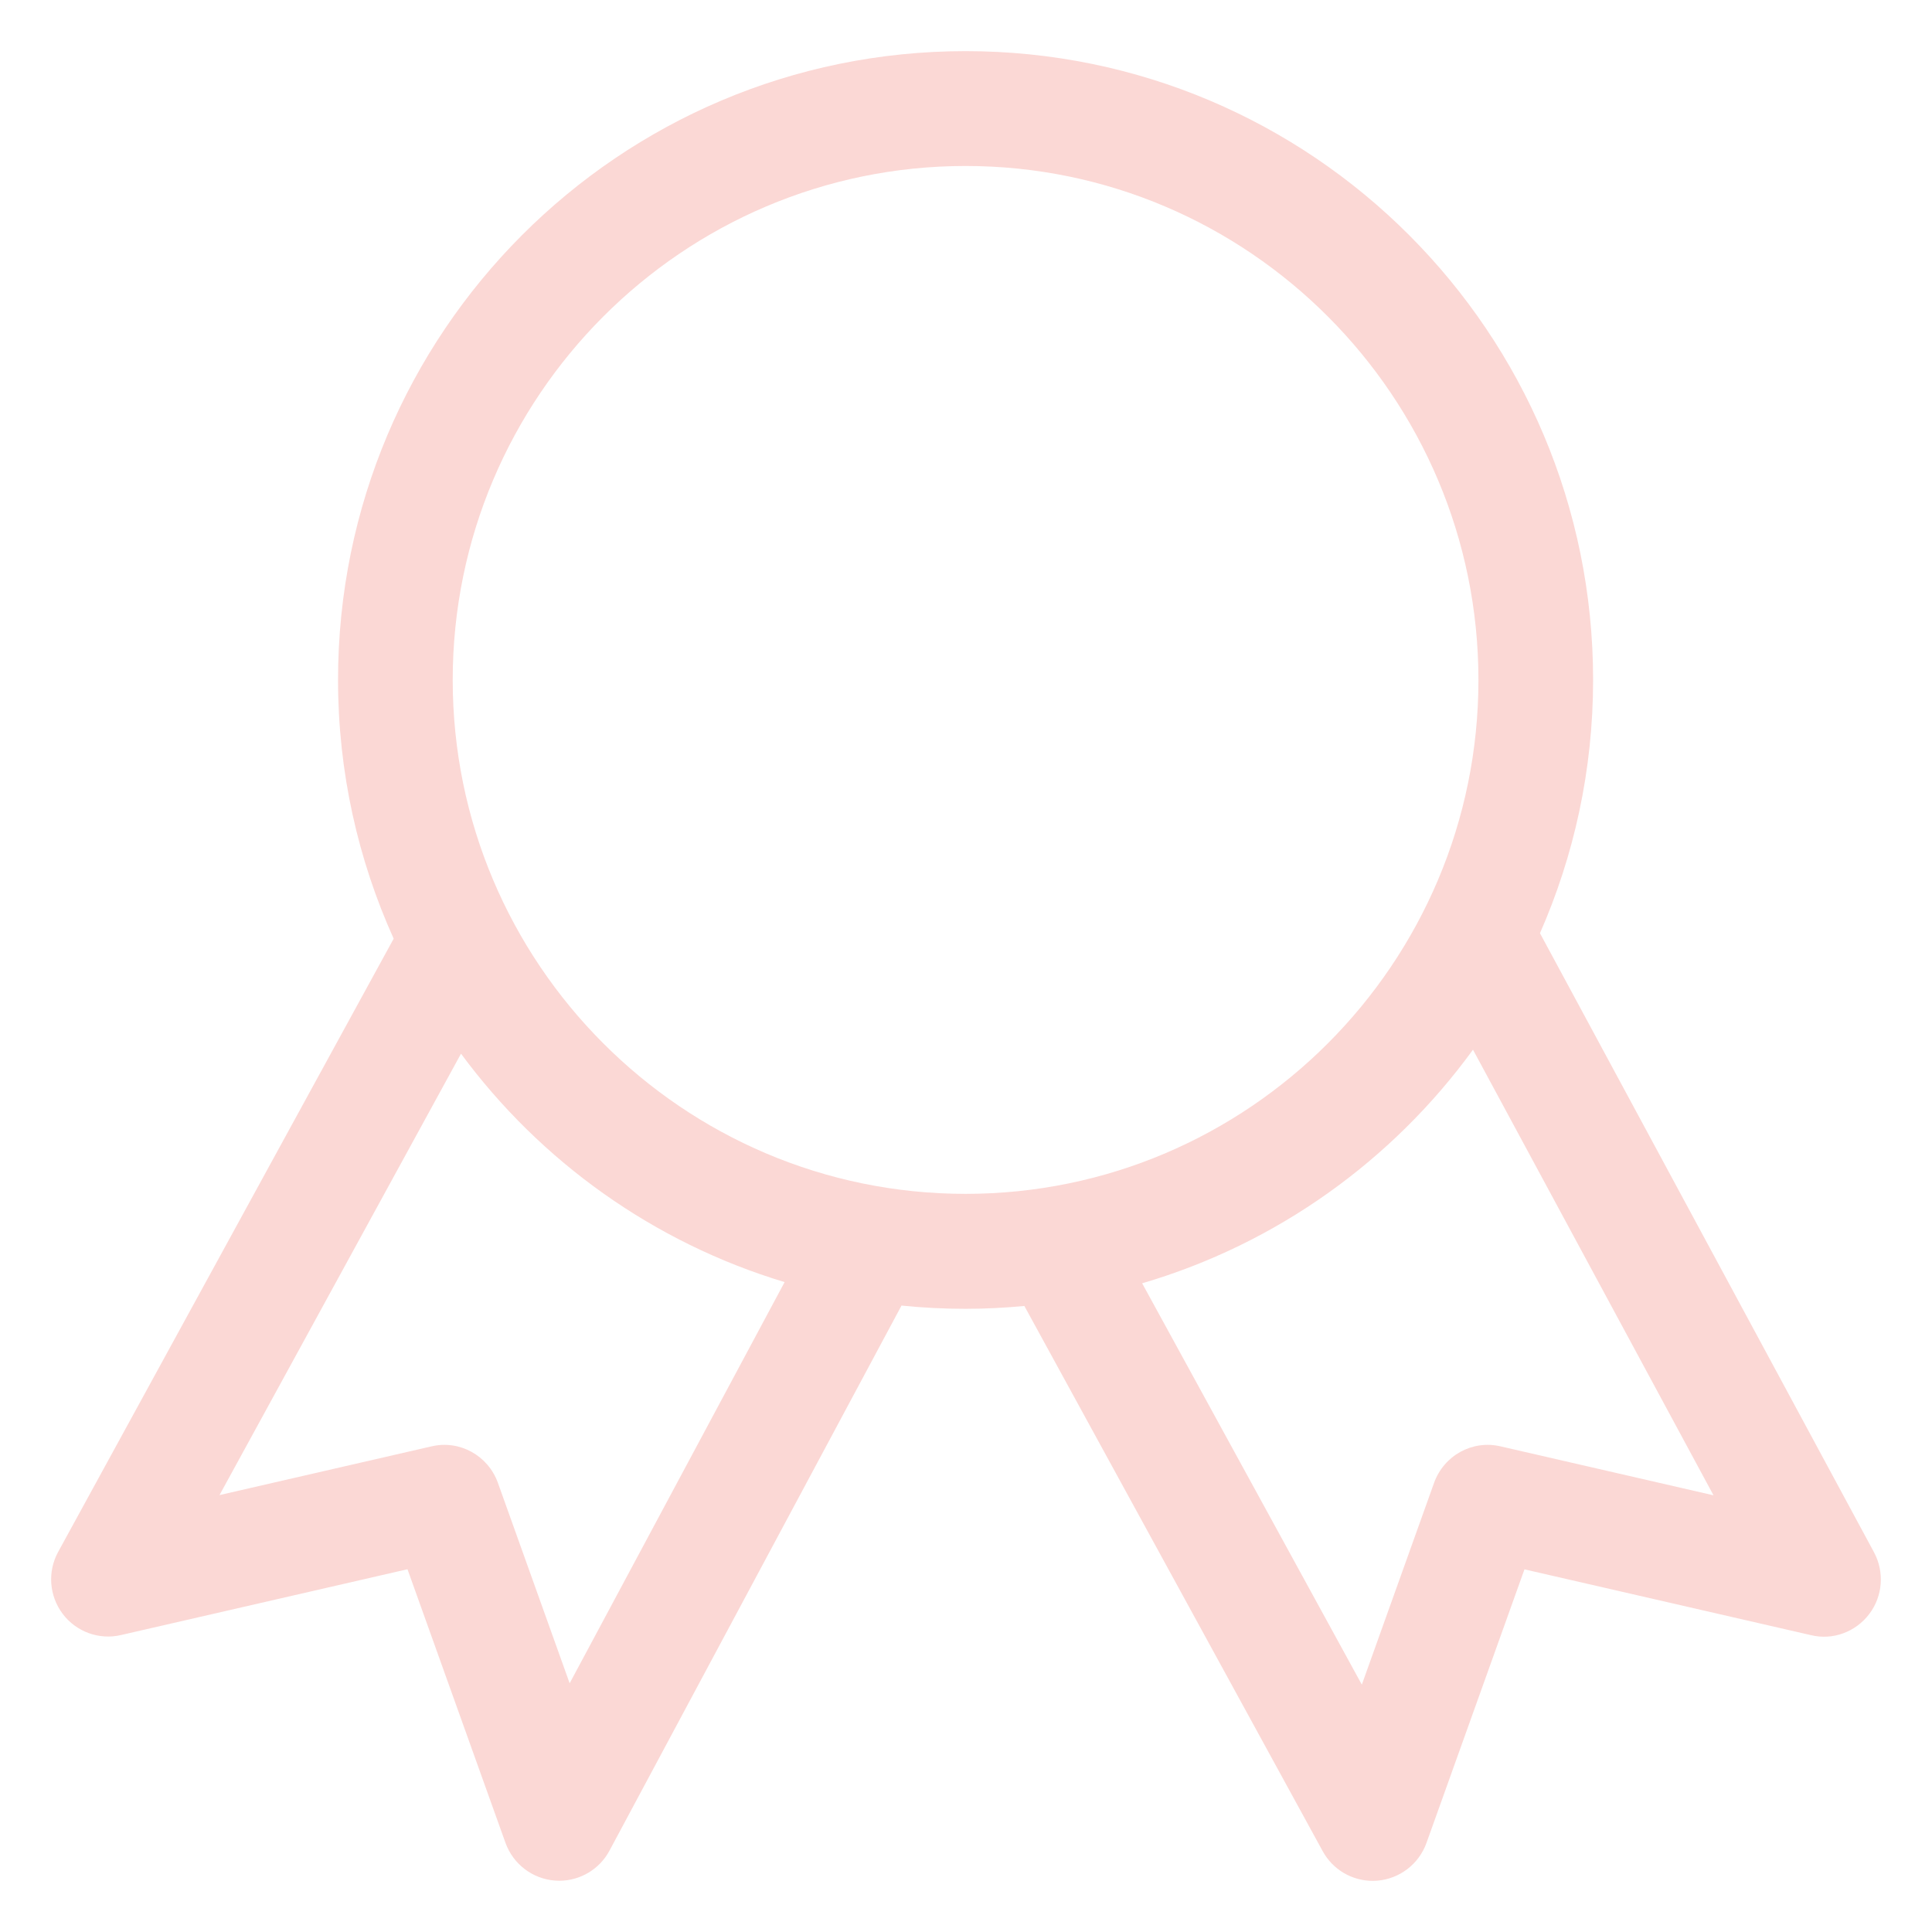 <svg width="34" height="34" viewBox="0 0 34 34" fill="none" xmlns="http://www.w3.org/2000/svg">
<path d="M32.978 27.315L27.101 16.423C27.7 15.059 28.036 13.552 28.036 11.966C28.036 5.854 23.092 0.9 16.993 0.9C10.893 0.9 5.949 5.855 5.949 11.966C5.949 13.59 6.302 15.131 6.928 16.519L1.024 27.31C0.833 27.657 0.865 28.085 1.103 28.401C1.341 28.717 1.744 28.865 2.13 28.774L7.171 27.616L8.896 32.432C9.031 32.806 9.373 33.066 9.767 33.095C9.792 33.097 9.817 33.098 9.842 33.098C10.209 33.098 10.551 32.896 10.726 32.568L15.865 22.976C16.236 23.014 16.612 23.033 16.993 23.033C17.342 23.033 17.686 23.015 18.027 22.983L23.277 32.577C23.454 32.902 23.793 33.1 24.158 33.1C24.184 33.1 24.21 33.099 24.236 33.097C24.63 33.065 24.969 32.806 25.103 32.434L26.828 27.618L31.87 28.776C32.257 28.87 32.656 28.719 32.895 28.405C33.134 28.091 33.166 27.665 32.979 27.317L32.978 27.315ZM10.025 29.623L8.762 26.095C8.589 25.615 8.088 25.336 7.592 25.454L3.863 26.311L8.113 18.543C9.512 20.439 11.501 21.868 13.808 22.563L10.025 29.623ZM7.967 11.966C7.967 6.979 12.017 2.921 16.993 2.921C21.969 2.921 26.018 6.979 26.018 11.966C26.018 16.953 21.969 21.01 16.992 21.01C12.015 21.01 7.967 16.952 7.967 11.966ZM26.409 25.454C25.91 25.336 25.411 25.615 25.238 26.094L23.966 29.647L20.1 22.584C22.467 21.889 24.505 20.422 25.922 18.473L30.155 26.315L26.409 25.454Z" fill="#FBD8D5"/>
</svg>
